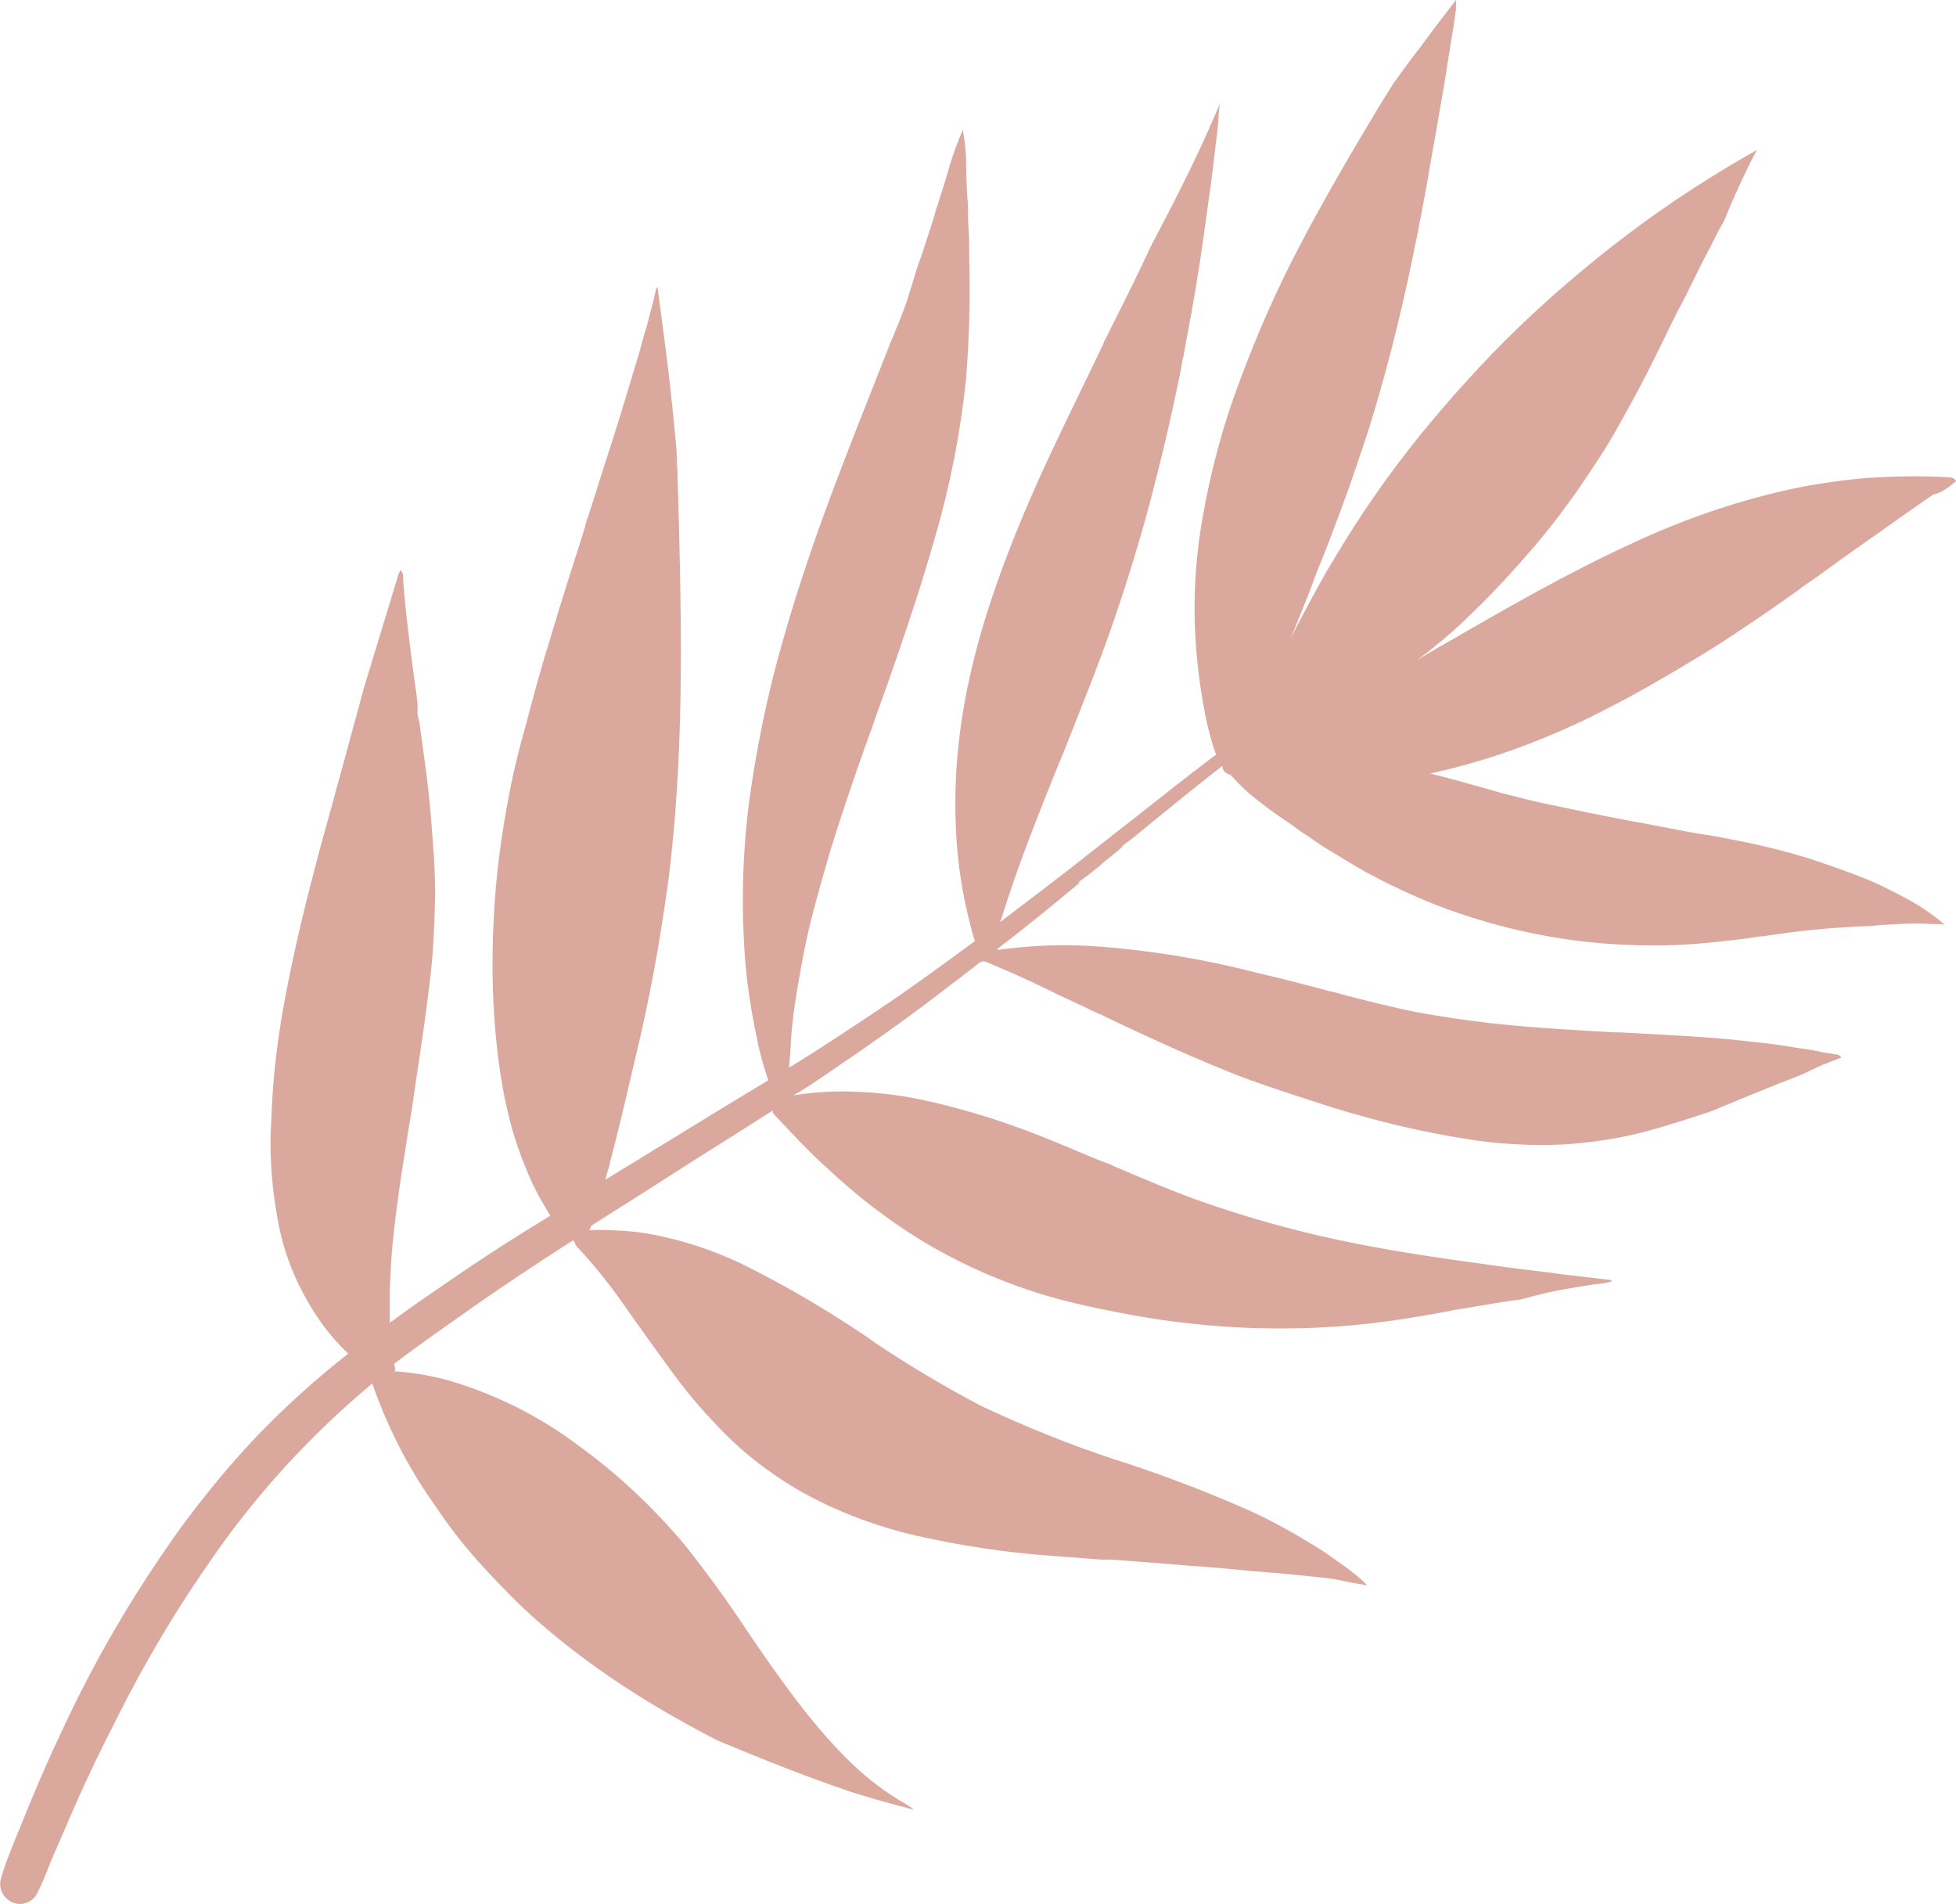 <?xml version="1.0" encoding="utf-8"?>
<!-- Generator: Adobe Illustrator 25.0.1, SVG Export Plug-In . SVG Version: 6.00 Build 0)  -->
<svg version="1.1" id="Layer_1" xmlns="http://www.w3.org/2000/svg" xmlns:xlink="http://www.w3.org/1999/xlink" x="0px" y="0px"
	 viewBox="0 0 310.6 302.3" style="enable-background:new 0 0 310.6 302.3;" xml:space="preserve">
<style type="text/css">
	.st0{fill:#DBA89E;}
</style>
<path class="st0" d="M310.6,76.4L310.6,76.4c-0.1-0.3-0.4-0.5-0.8-0.6c-4.5-0.3-9.1-0.2-13.6,0.1c-4.3,0.4-8.6,1-12.9,2
	c-8.3,1.9-16.3,4.7-24,8.3c-10.5,4.8-20.5,10.6-30.2,16.2l-0.2,0.1l-0.2,0.1l-3.7,2.2c3.3-2.4,6.4-5.1,9.2-7.9
	c3.3-3.2,6.4-6.6,9.4-10.1c2.9-3.4,5.6-7,8.1-10.7c1.4-2.1,2.6-3.9,3.7-5.7s2.1-3.7,3.4-6c2.2-4,4.1-7.8,6.5-12.8
	c0.4-0.8,0.8-1.6,1.2-2.4l0.6-1.1l0.4-0.8l0.1-0.2l0.2-0.3l0.1-0.3l0.5-1c1.1-2.2,2.1-4.3,3.3-6.5l0.1-0.2l1-2
	c0.3-0.6,0.7-1.2,1-1.8c0.9-2.2,1.8-4.3,2.7-6.2s1.7-3.6,2.5-5c-7.1,4-13.9,8.4-20.4,13.3c-6.2,4.7-12.1,9.7-17.7,15.1
	c-2.6,2.5-5.3,5.3-8,8.3c-2.6,2.8-5.1,5.8-7.5,8.7c-4.9,6.1-9.3,12.4-13.3,19.1c-1.9,3.1-3.8,6.6-5.9,10.6l-1.4,2.7
	c0.8-1.7,1.4-3.4,2.2-5.3l0.8-2c0.7-1.9,1.4-3.8,2.2-5.7l0.6-1.5c0.7-1.9,1.5-3.9,2.2-5.8c1.8-4.8,3.2-9.1,4.5-13
	c2.6-8.3,4.9-17.2,7-27.3c0.9-4.4,1.8-9,2.5-13l0.1-0.7c0.7-3.9,1.5-8.4,2.4-13.7c0.4-2.5,0.8-5,1.2-7.5l0.3-1.8l0.4-2.8
	c0-0.5,0-1,0-1.5c-1.7,2.2-3.4,4.4-5,6.6l-0.9,1.2l-0.4,0.5c-1.2,1.6-2.4,3.2-3.6,4.9c-1.2,1.9-2.4,3.8-3.5,5.7
	c-4.4,7.3-8.1,13.8-11.4,20.1c-3.6,6.8-6.7,13.9-9.4,21.1c-2.7,7.1-4.7,14.4-6,21.9c-1.2,6.7-1.6,13.5-1.1,20.3
	c0.3,4.3,0.9,8.5,1.8,12.7c0.4,1.6,0.8,3.2,1.4,4.8c-4.4,3.3-8.8,6.8-13.1,10.2l-0.5,0.4l-0.8,0.6c-4.6,3.6-9.1,7.2-13.6,10.6
	c-2.1,1.6-4.2,3.2-6.3,4.8l0.2-0.5c0.6-2,1.3-4,2-6.1c1.4-4,2.8-7.7,4.9-13c1-2.5,2-5,3-7.4l0.2-0.5l1.9-4.8
	c1.7-4.3,3.4-8.6,4.9-12.8c2.9-8.2,5.6-16.9,7.8-25.8c1-3.9,2-8.2,3-12.9c0.4-1.8,0.8-3.7,1.1-5.6l0.1-0.3l0.1-0.6
	c0.4-2.2,0.8-4.4,1.2-6.5c0.9-5,1.7-10.2,2.5-16.2c0.4-2.8,0.8-5.6,1.1-8.4l0.5-4.1l0.1-1.1l0.1-1.1v-0.5c0.1-0.6,0.1-1.1,0.2-1.7
	c-1.9,4.5-3.9,8.8-6.1,13.2c-1.3,2.6-2.7,5.3-4.8,9.3c-2.5,5.4-5.2,10.7-7.5,15.3l-0.1,0.3l-0.1,0.2c-2.8,5.9-6.8,13.9-10.2,21.4
	c-6.9,15.5-10.8,27.7-12.4,39.6c-0.8,5.9-1,11.8-0.6,17.7c0.3,4.1,0.9,8.2,1.9,12.2c0.3,1.2,0.6,2.5,1,3.7c-2.4,1.8-4.9,3.6-7.4,5.4
	c-5.5,4-11.6,8-18.4,12.4l-3.7,2.3l0.1-1.3l0.1-1.1l0.1-1.9c0.2-3.2,0.7-6.6,1.4-10.5c0.6-3.5,1.4-7.4,2.6-11.7
	c1-3.7,2.1-7.6,3.4-11.6c1.9-5.9,4.1-12.2,5.8-16.8l0.2-0.6l0.2-0.6l1.8-5c2.4-6.9,5.2-15,7.5-23.2c2.4-8.2,4-16.5,4.9-25
	c0.5-6.4,0.7-12.9,0.5-19.3v-0.5c0-1.4,0-2.8-0.1-4.1s-0.1-2.5-0.1-3.8v-0.2l-0.1-1c-0.1-1.8-0.2-4.1-0.2-6.6
	c-0.1-1.4-0.3-2.8-0.5-4.1c-0.9,2.1-1.7,4.2-2.3,6.4c-0.5,1.8-1.1,3.5-1.6,5.2l-0.3,0.9c-0.5,1.8-1.1,3.6-1.7,5.4
	c-0.4,1.4-0.9,2.7-1.4,4.1c-0.6,2-1.1,3.7-1.6,5.2c-0.6,1.7-1.2,3.3-1.9,4.9L142,53l-0.6,1.4l-1.3,3.3l-1.3,3.3
	c-1.6,4-3.4,8.6-5.2,13.3c-4,10.4-6.9,19-9.2,27.1c-2.5,8.6-4.3,17.4-5.5,26.3c-1,8.1-1.2,16.3-0.6,24.4c0.3,4,0.9,7.9,1.7,11.8
	c0.2,0.8,0.3,1.4,0.4,2c0.3,1.2,0.6,2.5,1,3.7c0.2,0.7,0.4,1.3,0.6,1.9c-5.3,3.2-10.9,6.6-15.9,9.7l-2,1.2l-2.9,1.8
	c-1.7,1-3.4,2.1-5.1,3.1l0.7-2.4l0.1-0.5l0.6-2.3c1-3.9,2.2-9,3.4-14.2c2.3-9.4,4-19,5.3-28.6c2.3-18.8,2.1-37.4,1.6-56.4l-0.2-7.3
	l-0.1-2.3l-0.1-2.3c-0.4-4.1-0.8-8.2-1.3-12.4s-1.1-8.4-1.7-13.1l-0.3,0.6v0.2c-0.2,0.7-0.3,1.4-0.5,2.1l-0.1,0.3l-0.2,0.8
	c-0.3,1.2-0.6,2.4-1,3.6c-0.6,2.3-1.3,4.6-2,6.9c-1.4,4.7-2.9,9.5-4.3,13.8L93.4,82l-0.2,0.5L93,83.2L92.8,84
	c-1.8,5.7-3.7,11.5-5.4,17.3c-1.6,5.1-2.8,9.6-3.9,13.8c-0.9,3.2-1.9,7-2.6,10.8c-1.3,6.6-2.2,13.3-2.5,20c-0.4,7.3-0.2,14.7,0.7,22
	c0.4,3.1,0.9,6,1.5,8.5c0.9,4,2.3,7.9,4,11.6c0.8,1.7,1.8,3.4,2.8,5c-5.1,3.1-10,6.2-14.8,9.5c-4.1,2.8-7.6,5.2-10.7,7.5v-1
	c0-1.6,0-3,0-4.4c0.1-2.2,0.2-4.4,0.4-6.7c0.4-4.3,1-8.5,1.7-13.1l0.8-5.1l0.5-3l0.9-6.1c0.7-4.5,1.4-9.4,2-14.3
	c0.6-4.7,0.8-9.5,0.9-14.3c0-2.5-0.1-5-0.3-7.4s-0.3-4.6-0.6-7.4c-0.4-4.2-1.1-8.7-1.6-12.5l-0.3-1.3v-0.3v-0.3V112v-0.3v-0.2
	l-0.1-0.4v-0.4c-0.6-4.1-1.2-8.8-1.7-13.3c-0.2-2-0.4-3.9-0.5-5.8c0-0.1,0-0.3,0-0.4c0-0.1,0-0.2-0.1-0.2c-0.1-0.2-0.1-0.3-0.3-0.5
	l-0.3,0.6c-1.7,5.6-3.5,11.5-5.6,18.4c-0.8,3.1-1.7,6.2-2.7,10l-1.4,5.1c-1.2,4.5-2.6,9.2-3.8,14c-2,7.6-3.4,13.9-4.5,19.7
	c-1.2,6.3-2,12.7-2.2,19.2c-0.4,5.9,0.1,11.9,1.3,17.7c1.2,5.5,3.6,10.6,6.9,15.2c1.2,1.6,2.5,3.1,4,4.5c-5.1,4-10,8.4-14.5,13.1
	c-4.3,4.5-8.3,9.4-12,14.4c-7.4,10.3-13.9,21.3-19.2,32.9c-1.6,3.3-3.1,6.8-4.9,11.1c-0.8,1.9-1.5,3.8-2.3,5.6l-0.3,0.8L2,293
	c-0.7,1.8-1.4,3.6-1.9,5.4c-0.1,0.5-0.1,0.9,0,1.4c0.2,0.9,0.8,1.6,1.6,2.1c0.8,0.4,1.6,0.5,2.4,0.2c0.8-0.2,1.4-0.8,1.8-1.5
	c0.8-1.6,1.5-3.3,2.1-4.9l0.3-0.7l0.2-0.5l0.4-0.9c1-2.3,2-4.6,3-6.9c2-4.6,4.3-9.3,6.7-14c4.5-9,9.7-17.7,15.5-25.9
	c7-10,15.3-19,24.7-26.9l0.3-0.3c2.4,6.9,5.7,13.4,9.9,19.3c2,3,4.2,5.9,6.6,8.6s4.9,5.3,7.5,7.8c8.3,7.7,18,14.4,30.8,21
	c7.9,3.3,14.5,5.9,21.3,8.2c2.5,0.8,5,1.5,7.6,2.2c0.8,0.2,1.6,0.4,2.3,0.6c-0.2-0.2-0.5-0.4-0.8-0.6l-0.3-0.2
	c-3.2-1.8-6.1-4-8.7-6.5c-5-4.8-9.2-10.3-14-17.2l-1.3-1.9l-1.3-1.9l-0.2-0.3c-3.1-4.7-6.4-9.2-9.9-13.6c-4.9-5.8-10.4-11-16.6-15.5
	c-6.2-4.7-13.2-8.2-20.6-10.4c-2.9-0.8-5.8-1.3-8.8-1.5c0.2-0.1,0.2-0.3,0.1-0.6l-0.1-0.6c4.6-3.5,9.3-6.7,12.8-9.2
	c4.7-3.3,9.7-6.6,15.6-10.4l0.3,0.4l0,0c0,0.2,0.2,0.5,0.3,0.6c2.9,3.1,5.6,6.5,8,10l2.4,3.4c1.6,2.2,3.3,4.6,5,6.9
	c2.5,3.4,5.3,6.6,8.3,9.6s6.4,5.6,9.9,7.8c3.2,2,6.5,3.6,10,5c3.3,1.3,6.8,2.4,10.3,3.2c7.1,1.6,14.3,2.7,21.5,3.2
	c2.6,0.2,5.3,0.4,7.9,0.6h0.4h0.4h0.7c4,0.3,8.4,0.6,12.7,1h0.2c3.1,0.2,6.2,0.5,9.3,0.8l3.6,0.3l2.3,0.2l3,0.3
	c1.7,0.2,3.6,0.3,5.4,0.7l1.4,0.3c1,0.2,1.9,0.3,2.8,0.5c-1-1.1-2.2-2-3.4-2.9c-1.4-1-3-2.2-4.8-3.3c-3.3-2-6.6-3.9-10.1-5.5
	c-6.7-3-13.5-5.6-20.5-7.9l-1-0.3c-7.3-2.4-14.5-5.3-21.5-8.6c-5.9-3.1-11.6-6.5-17.1-10.2l-1.4-1c-6.1-4.1-12.4-7.8-19-11.1
	c-4.1-2-8.3-3.5-12.7-4.5c-2.2-0.5-4.5-0.9-6.8-1c-1.7-0.1-3.5-0.2-5.2-0.1l0.3-0.7c2.9-1.9,5.9-3.7,8.8-5.6l2.2-1.4l1.9-1.2
	l0.6-0.4c5-3.2,10.2-6.4,15.3-9.7c0,0.1,0,0.1,0,0.2c0,0.1,0.1,0.3,0.2,0.4c3.2,3.4,5.7,6.1,8.5,8.6c2.9,2.7,6,5.3,9.2,7.6
	c6.4,4.7,13.5,8.4,21,11.1c4.1,1.5,8.4,2.6,12.7,3.5c4.8,1,9.2,1.8,13.7,2.3c9.2,1.1,18.5,1.2,27.8,0.3c4.9-0.5,9.8-1.3,14.6-2.2
	l0.3-0.1l1.9-0.3c2.6-0.4,5.6-1,8.9-1.4c2.2-0.6,4.5-1.2,6.8-1.6s4.5-0.8,6.6-1l0.4-0.1l0.4-0.1l0.3-0.1c-0.1-0.1-0.2-0.1-0.3-0.2
	c-2.6-0.3-5.2-0.6-7.7-0.9l-2.2-0.3c-3.3-0.4-6.7-0.8-10-1.3c-7.5-1-14-2-20.1-3.2c-8.8-1.7-17.5-4.1-25.9-7.1
	c-4.6-1.7-9.3-3.7-13-5.3l-0.4-0.2l-0.8-0.3l-1.3-0.5c-2-0.8-4-1.7-6-2.5c-7.1-3-14.4-5.4-21.9-7c-3.7-0.8-7.5-1.2-11.2-1.3
	c-3.1-0.1-6.1,0.1-9.2,0.6c1.6-0.9,3.2-2,4.7-3c6.8-4.6,13.8-9.5,20.6-14.8c1.5-1.1,3-2.3,4.4-3.4c0.2,0,0.4,0,0.5-0.1
	c0.1,0,0.2,0.1,0.4,0.1l0.2,0.1c2.1,0.9,4.3,1.8,6.4,2.8c1.5,0.7,3,1.4,4.4,2.1l0.4,0.2l1.5,0.7l3,1.4l0.8,0.4l1.8,0.8l0.8,0.4
	c2.1,1,4.2,2,6.4,3c5.2,2.4,9.2,4.1,12.9,5.6c4,1.6,7.7,2.8,12.9,4.5c8.7,2.9,17.6,5.1,26.6,6.4c4.5,0.6,9,0.8,13.5,0.6
	c4.7-0.3,9.4-1,14-2.3c3.6-1,7.2-2.2,9.6-3c2.6-1.1,5.3-2.2,8-3.3l2.5-1l0.2-0.1l0.3-0.1l0.8-0.3l2.5-1l1.5-0.7l1.7-0.8
	c1-0.4,2.1-0.8,3.1-1.2c-0.2-0.3-0.5-0.5-0.8-0.5l-1.3-0.2l-0.6-0.1h-0.2l-0.3-0.1c-1.4-0.3-2.8-0.5-4.2-0.7
	c-2.3-0.4-4.5-0.7-6.8-0.9c-3.9-0.5-8.1-0.8-13.6-1.1l-7.3-0.4h-0.7c-5.7-0.3-12.8-0.7-19.4-1.4c-4.3-0.5-8.4-1.1-12.2-1.8
	c-4-0.8-8.3-1.9-11.4-2.7l-0.2-0.1h-0.2l-1-0.3l-1.3-0.3c-3.7-1-7.6-2-11.5-2.9c-8.5-2.2-17.2-3.6-25.9-4.2c-5-0.3-10-0.1-15,0.6
	l-0.2-0.1c4.5-3.4,9-7.1,13.2-10.6h-0.3c1.5-1.1,3-2.2,4.4-3.5l0.3-0.2l2.4-2h-0.2l2.1-1.6l2.3-1.9c4.6-3.7,8.2-6.7,11.6-9.3
	l0.1,0.5c0.2,0.5,0.7,0.8,1.2,0.9c1.5,1.7,3.1,3.2,4.9,4.5c1.5,1.2,3.1,2.3,4.6,3.3l0.3,0.2l1.2,0.9l0.6,0.4l0.5,0.3
	c1.4,1,2.7,1.9,4.1,2.7c1.6,1,3.3,2,5.2,3.1c3.5,1.9,7.1,3.6,10.8,5.1c7.4,2.9,15.2,4.9,23.2,5.9c4.1,0.5,8.2,0.7,12.3,0.7
	c4.2,0,8.4-0.4,12.5-0.9c1.2-0.1,2.4-0.3,3.6-0.5l1.1-0.1c5.6-0.9,11.3-1.4,17-1.6c1.4-0.2,2.8-0.2,4.2-0.3c2-0.1,3.7-0.1,5.3,0
	c0.7,0,1.3,0,2,0.1c-1.5-1.3-3.2-2.5-4.9-3.5c-1.6-0.9-3.3-1.8-5.4-2.8c-1.7-0.8-3.5-1.5-5.7-2.3s-4-1.4-5.8-2
	c-3.7-1.1-7.6-2.1-11.9-2.9c-1.5-0.3-2.9-0.6-4.4-0.8l-1.9-0.3l-2.1-0.4l-5.2-1c-4.6-0.8-8.9-1.7-12.7-2.5c-2-0.4-4-0.8-6-1.3
	s-4.1-1-6.1-1.6l-5-1.4l-3-0.8l-1.6-0.4c8.4-1.8,16.5-4.7,24.3-8.4c2.1-1,4.2-2.1,6.1-3.1l0.4-0.2c2.8-1.5,4.7-2.6,6.4-3.6l0.2-0.1
	c3.9-2.3,8.3-4.9,12.5-7.8c2-1.3,4-2.7,6-4.1c1.1-0.8,2.2-1.5,3.2-2.3l0.7-0.5l0.3-0.2l1.6-1.1l3.7-2.7c2.5-1.8,5-3.5,7.5-5.3
	c2.4-1.7,4.7-3.3,7-4.9C308.2,78.3,309.4,77.4,310.6,76.4L310.6,76.4z"/>
</svg>
